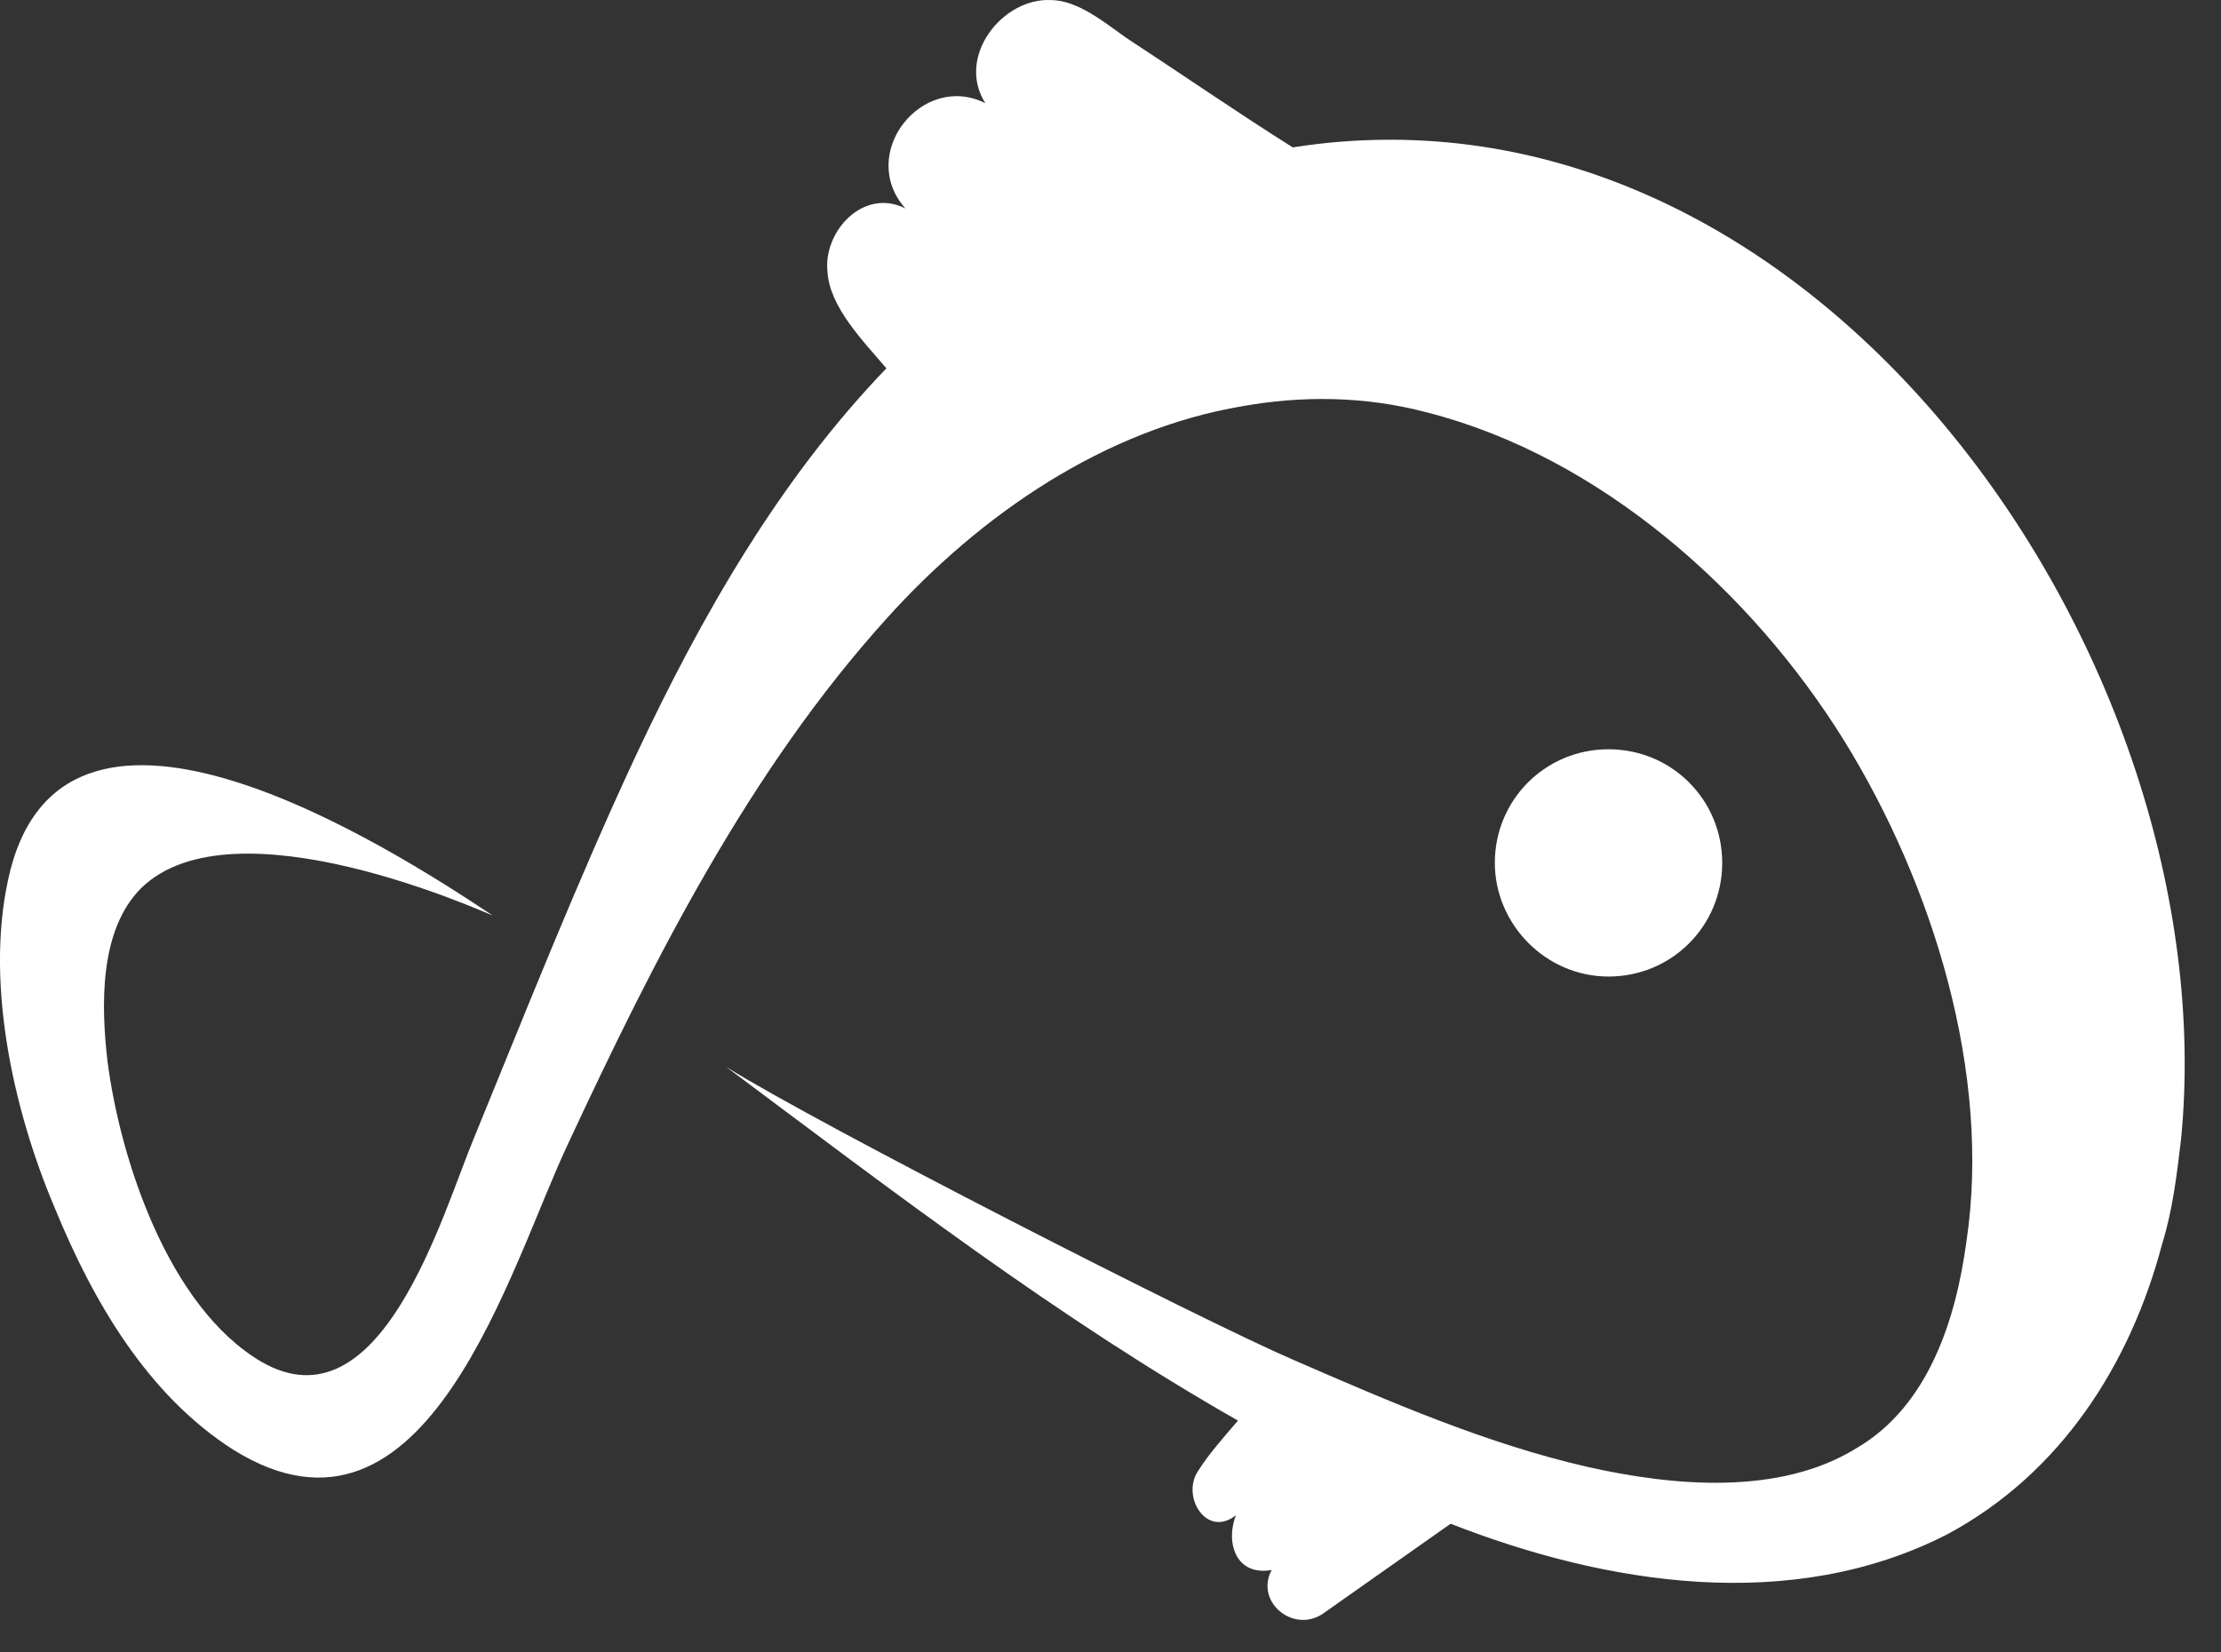 <svg width="43" height="32" viewBox="0 0 43 32" fill="none" xmlns="http://www.w3.org/2000/svg">
<rect x="0" y="0" width="43" height="32" fill="#333333" stroke="none"/>
<path d="M28.941 16.71C28.941 15.488 29.92 14.51 31.142 14.51C32.365 14.51 33.343 15.488 33.343 16.71C33.343 17.933 32.365 18.911 31.142 18.911C29.92 18.911 28.941 17.892 28.941 16.71Z" fill="white"/>
<path d="M42.228 22.049C42.146 22.742 42.065 23.435 41.861 24.087C41.25 26.41 39.905 28.529 37.704 29.711C34.688 31.26 31.101 30.689 28.085 29.508C25.598 31.26 25.598 31.26 25.598 31.26C25.028 31.627 24.294 31.015 24.62 30.404C23.927 30.526 23.723 29.874 23.927 29.345C23.357 29.793 22.867 28.978 23.194 28.489C23.397 28.163 23.723 27.796 23.968 27.511C20.463 25.514 17.283 23.068 14.063 20.664C15.898 21.805 23.234 25.554 25.028 26.329C26.902 27.144 28.777 27.959 30.734 28.407C32.364 28.774 34.443 28.978 35.951 28.04C37.337 27.225 37.867 25.554 38.071 24.046C38.56 20.786 37.418 17.118 35.706 14.347C33.913 11.453 30.979 8.845 27.636 7.989C26.413 7.663 25.191 7.663 24.049 7.867C21.4 8.315 18.995 9.945 17.161 11.983C14.512 14.917 12.678 18.544 11.007 22.131C9.865 24.535 8.276 30.404 4.526 28.081C2.855 27.021 1.795 25.188 1.061 23.394C0.246 21.479 -0.325 18.911 0.205 16.833C1.347 12.472 7.46 16.344 9.539 17.729C9.417 17.689 4.526 15.447 2.732 17.2C1.917 18.015 1.958 19.482 2.08 20.541C2.325 22.457 3.262 25.31 5.056 26.369C7.379 27.714 8.561 23.517 9.172 22.049C10.191 19.563 11.17 17.077 12.311 14.632C13.574 11.942 15.082 9.293 17.161 7.133C16.713 6.603 16.061 5.951 16.02 5.258C15.938 4.484 16.713 3.628 17.528 4.036C16.59 2.976 17.854 1.387 19.077 1.998C18.506 1.101 19.403 -0.04 20.34 0.001C20.87 0.001 21.4 0.449 21.808 0.735C22.867 1.427 23.927 2.161 25.028 2.854C35.177 1.264 43.125 12.798 42.228 22.049Z" fill="white"/>
</svg>
